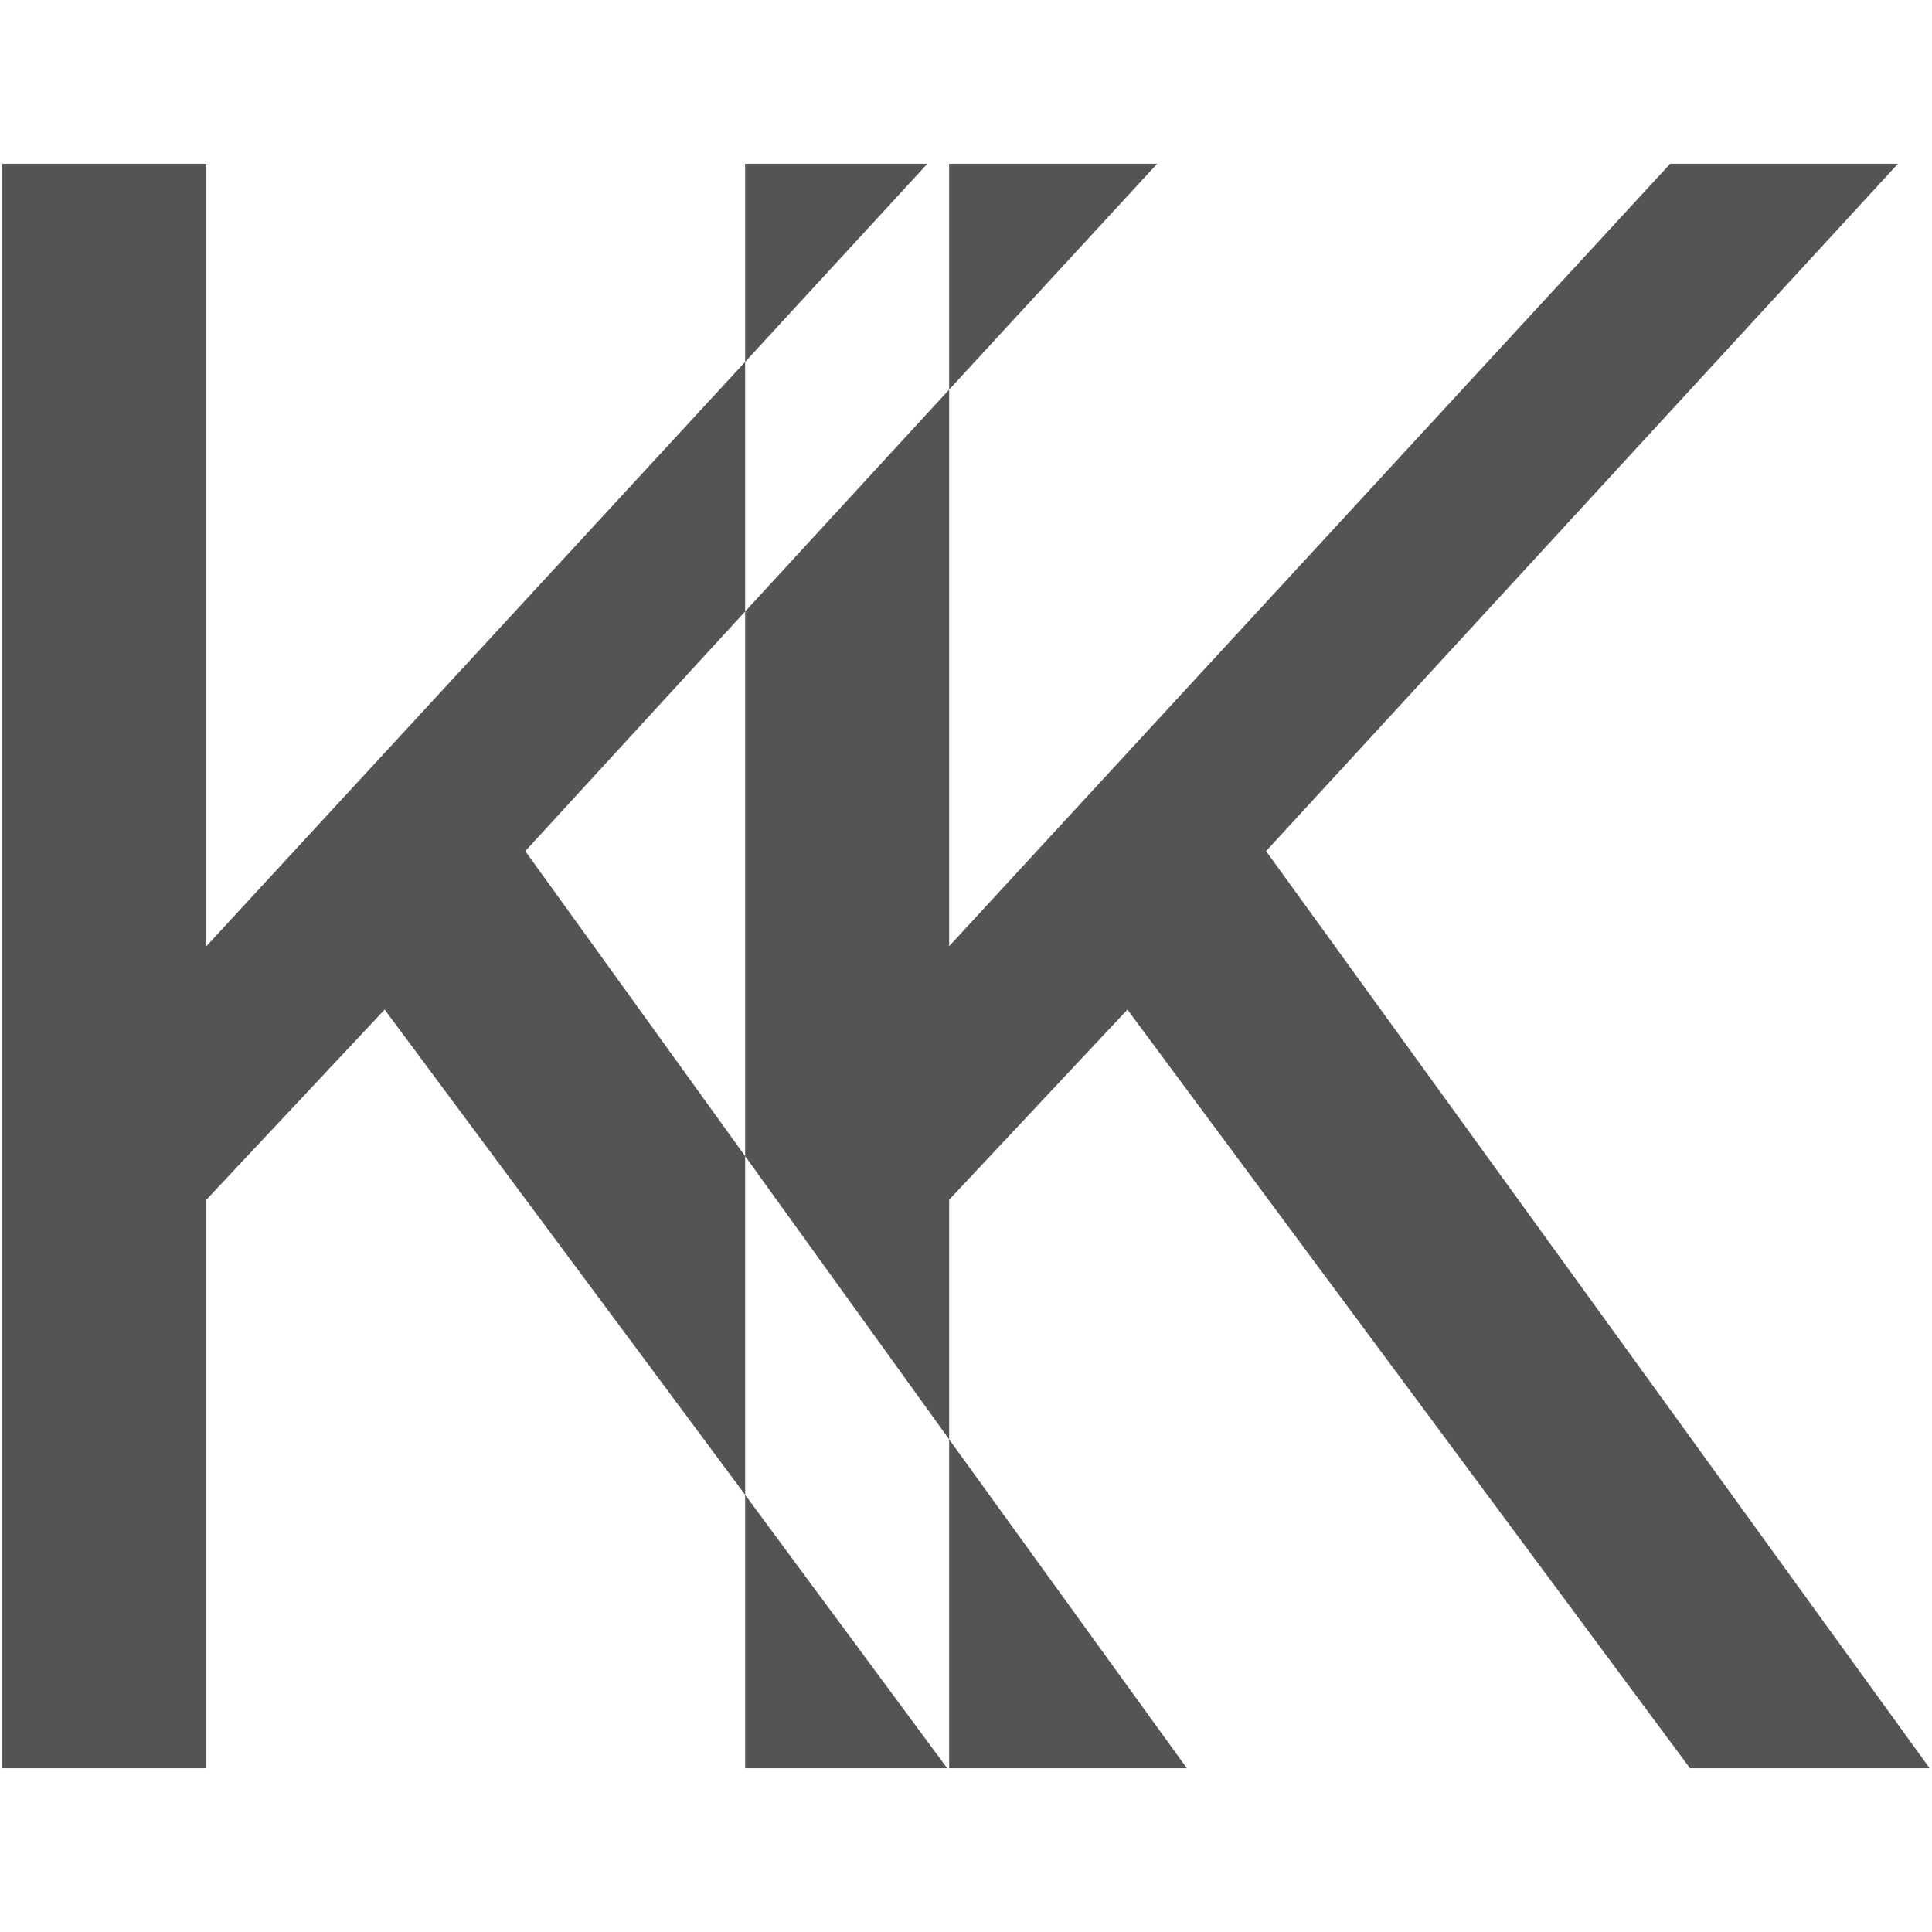 <?xml version="1.0" encoding="UTF-8" standalone="no"?>
<!DOCTYPE svg PUBLIC "-//W3C//DTD SVG 1.1//EN" "http://www.w3.org/Graphics/SVG/1.1/DTD/svg11.dtd">
<!-- Created with Vectornator (http://vectornator.io/) -->
<svg height="100%" stroke-miterlimit="10" style="fill-rule:nonzero;clip-rule:evenodd;stroke-linecap:round;stroke-linejoin:round;" version="1.1" viewBox="0 0 180 180" width="100%" xml:space="preserve" xmlns="http://www.w3.org/2000/svg" xmlns:xlink="http://www.w3.org/1999/xlink">
<defs/>
<g id="Слой-1">
<path d="M0.22 15.26L0.22 164.74L19.228 164.74L19.228 111.776L35.837 94.06L69.424 139.273L69.424 107.716L48.939 79.296L69.424 56.967L69.424 33.715L19.228 88.155L19.228 15.26L0.22 15.26ZM69.424 33.715L86.401 15.26L69.424 15.26L69.424 33.715ZM69.424 56.967L69.424 107.716L88.431 134.106L88.431 111.776L105.04 94.06L157.45 164.74L179.78 164.74L117.958 79.296L176.827 15.26L155.605 15.26L88.431 88.155L88.431 36.298L69.424 56.967ZM88.431 36.298L107.808 15.26L88.431 15.26L88.431 36.298ZM88.431 134.106L88.431 164.74L110.576 164.74L88.431 134.106ZM69.424 139.273L69.424 164.74L88.247 164.74L69.424 139.273Z" fill="#545454" fill-rule="nonzero" opacity="1" stroke="none"/>
</g>
</svg>
